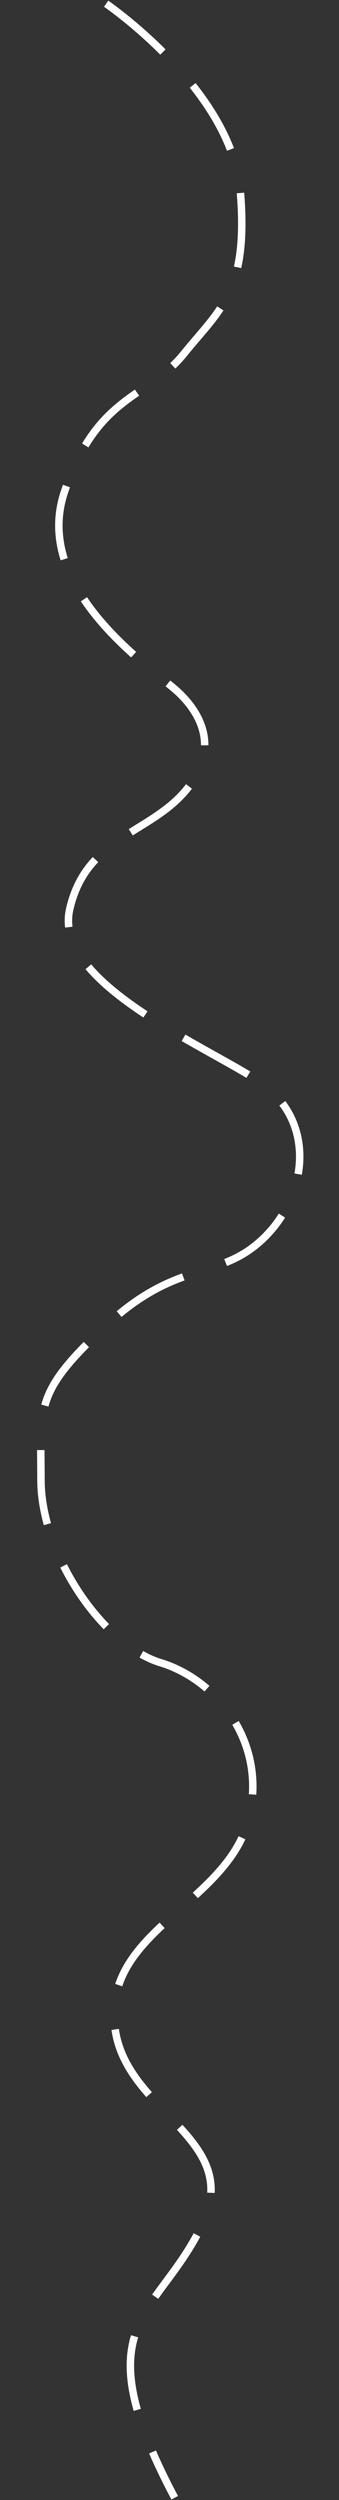 <svg width="455" height="3347" viewBox="0 0 455 3347" fill="none" xmlns="http://www.w3.org/2000/svg">
<rect x="0" y="0" width="455" height="3347" fill="#333333" stroke="none"/>
<path d="M142.5 5C142.5 5 311 120 322.5 255.5C334 391 294.5 414.5 246.5 474C198.5 533.5 130.5 527.5 86.501 658.5C42.502 789.5 204.999 895 238.5 926C272.001 957 296.001 1006 246.5 1061.5C196.999 1117 114.999 1122.5 93.5 1217.5C72.001 1312.5 261.499 1393.5 343.5 1445C425.501 1496.5 414.501 1598.5 354.501 1657C294.5 1715.5 239.5 1684.5 142.5 1774.5C45.5 1864.5 55 1883 55 1981.5C55 2080 137.002 2202 215.5 2226C293.998 2250 360.501 2337 333 2438C305.499 2539 167.561 2578.9 154.501 2679C135.778 2822.5 331.333 2851 272 2977C212.667 3103 108.5 3106.5 234.5 3344" stroke="white" stroke-width="10" stroke-linejoin="round" stroke-dasharray="100 60"/>
</svg>

